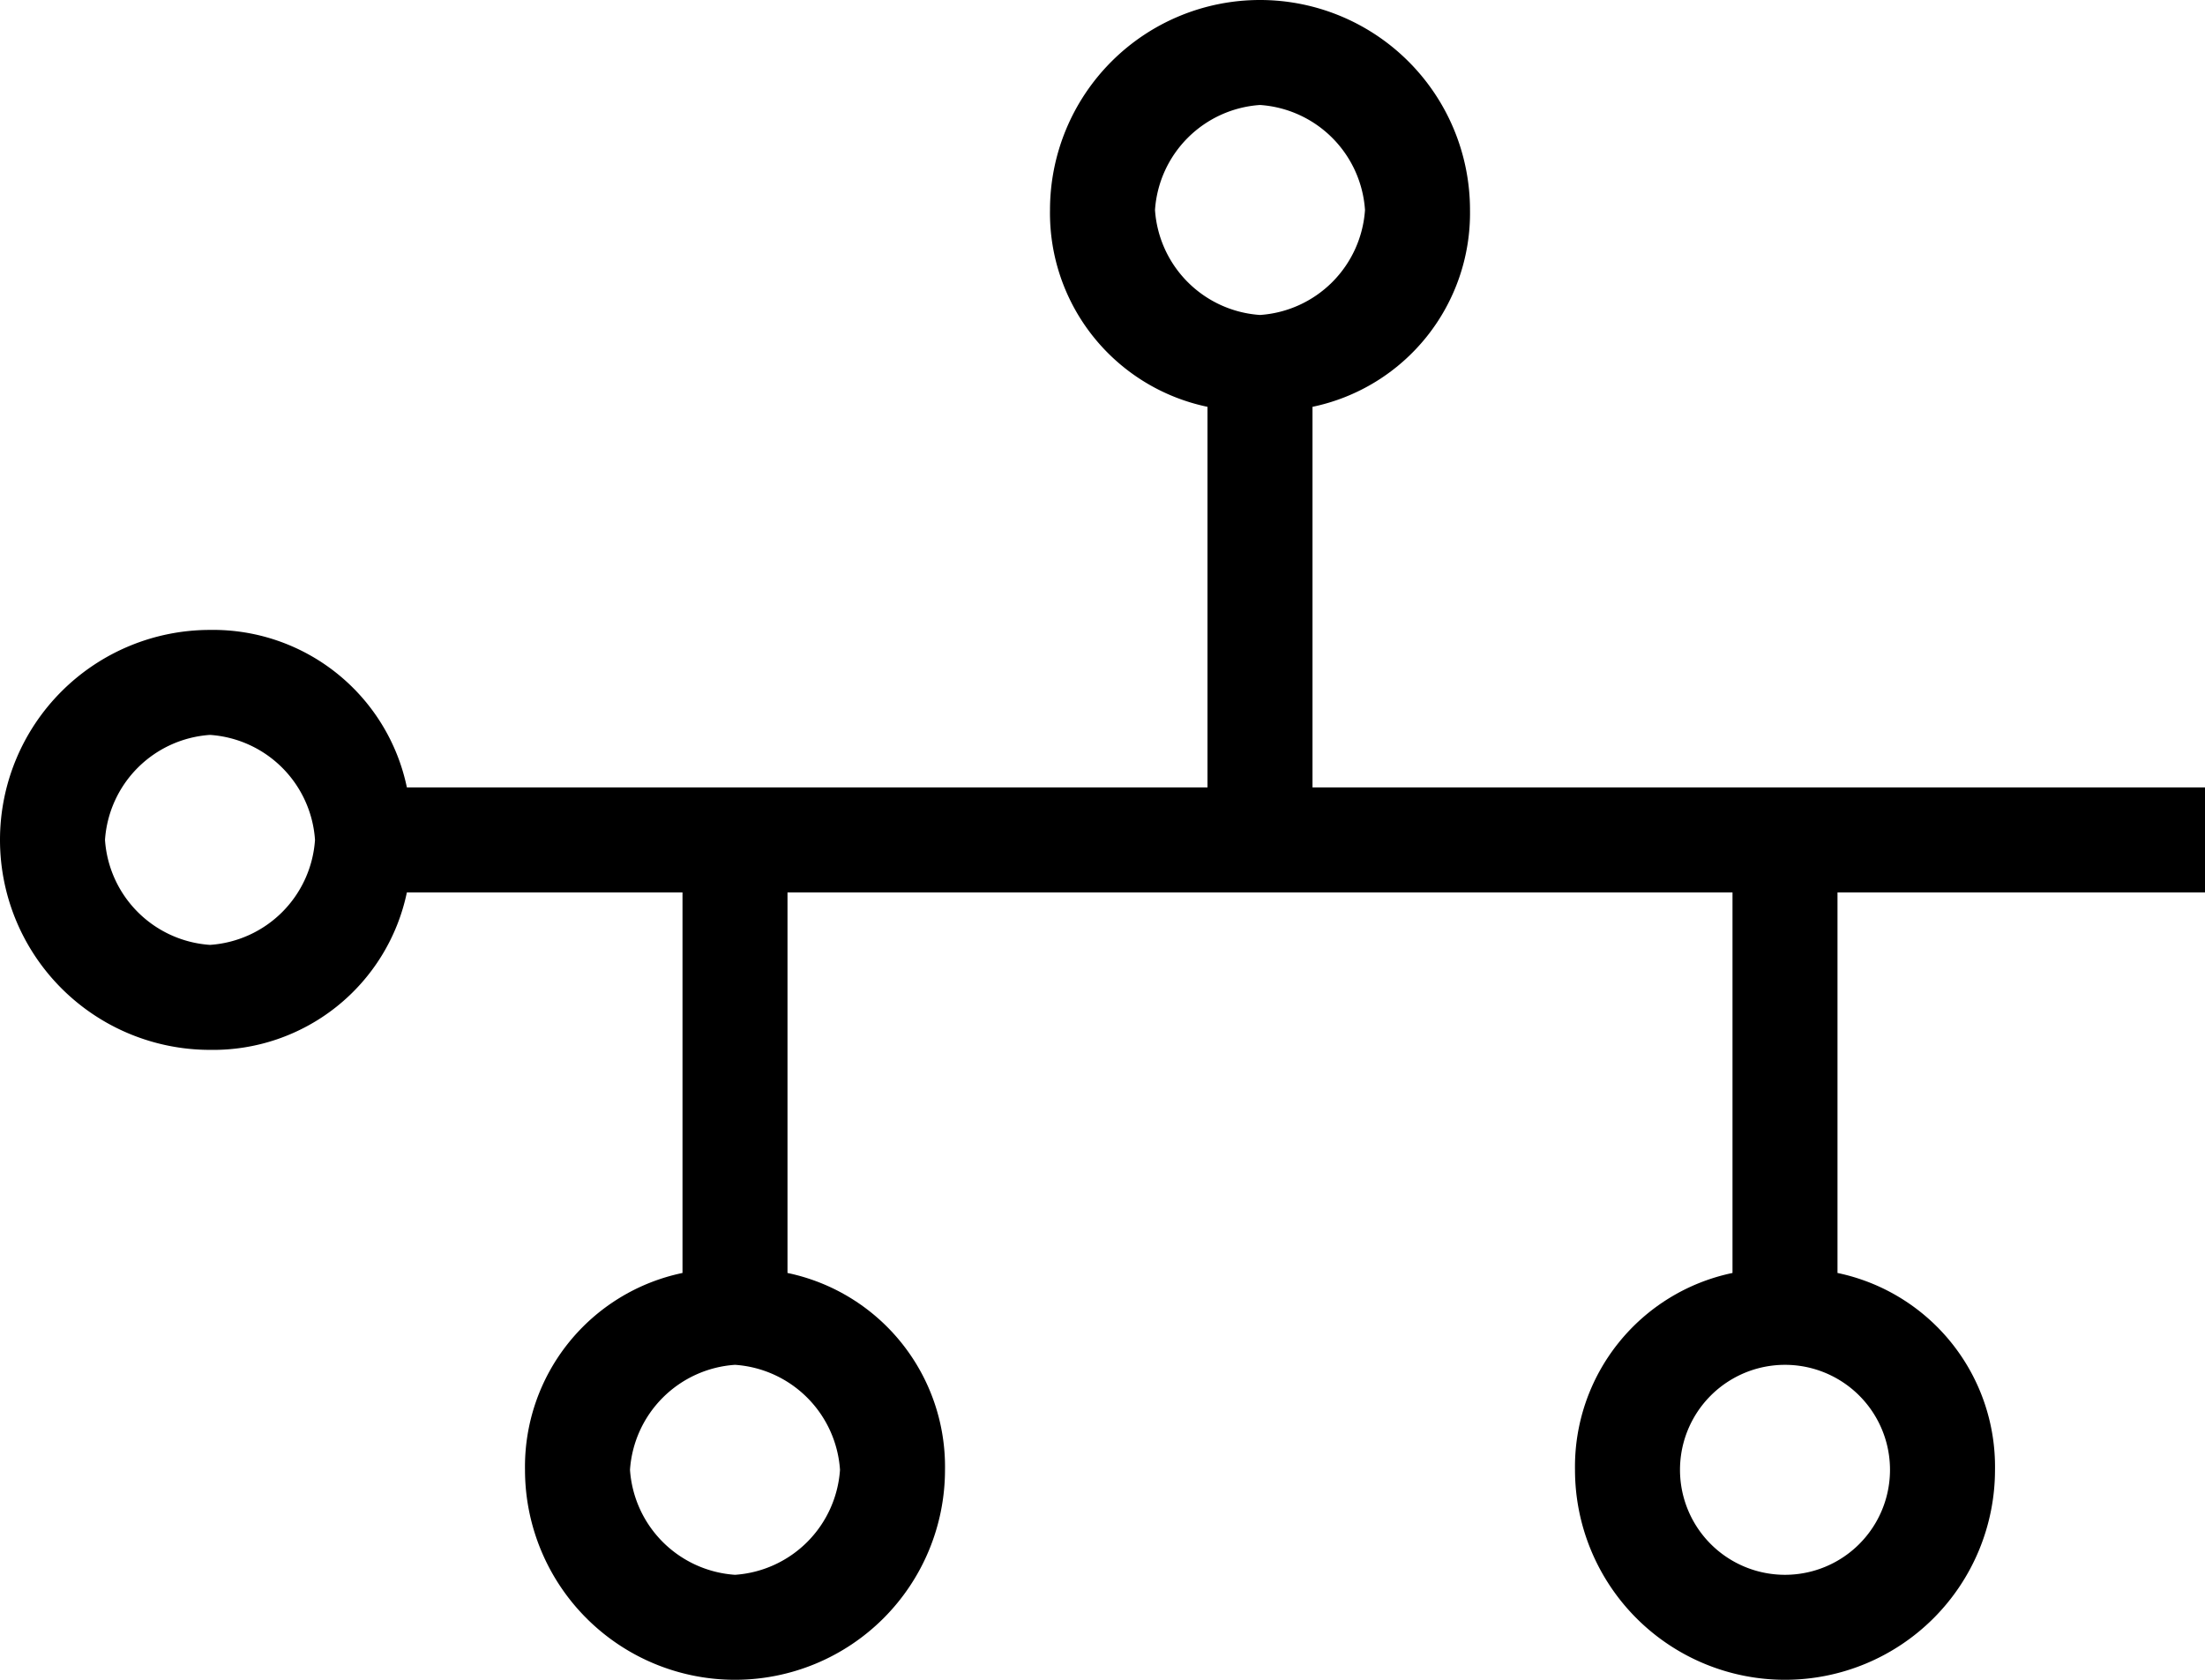 <svg id="Layer_1" data-name="Layer 1" xmlns="http://www.w3.org/2000/svg" width="42" height="32" viewBox="0 0 42 32"><title>network</title><path d="M42,17V15H25V7.75A3.77,3.77,0,0,0,28,4a4,4,0,0,0-8,0,3.77,3.77,0,0,0,3,3.75V15H7.75A3.77,3.77,0,0,0,4,12a4,4,0,0,0,0,8,3.77,3.77,0,0,0,3.75-3H13v7.25A3.77,3.77,0,0,0,10,28a4,4,0,0,0,8,0,3.77,3.77,0,0,0-3-3.75V17H33v7.25A3.77,3.77,0,0,0,30,28a4,4,0,0,0,8,0,3.77,3.77,0,0,0-3-3.75V17h7ZM22,4a2.15,2.15,0,0,1,2-2,2.15,2.15,0,0,1,2,2,2.15,2.15,0,0,1-2,2,2.15,2.15,0,0,1-2-2h0ZM4,18a2.15,2.15,0,0,1-2-2,2.15,2.15,0,0,1,2-2,2.15,2.15,0,0,1,2,2,2.15,2.15,0,0,1-2,2H4ZM16,28a2.15,2.15,0,0,1-2,2,2.15,2.15,0,0,1-2-2,2.15,2.15,0,0,1,2-2,2.15,2.15,0,0,1,2,2h0Zm20,0a2,2,0,0,1-4,0,2,2,0,0,1,4,0h0Z"/></svg>
